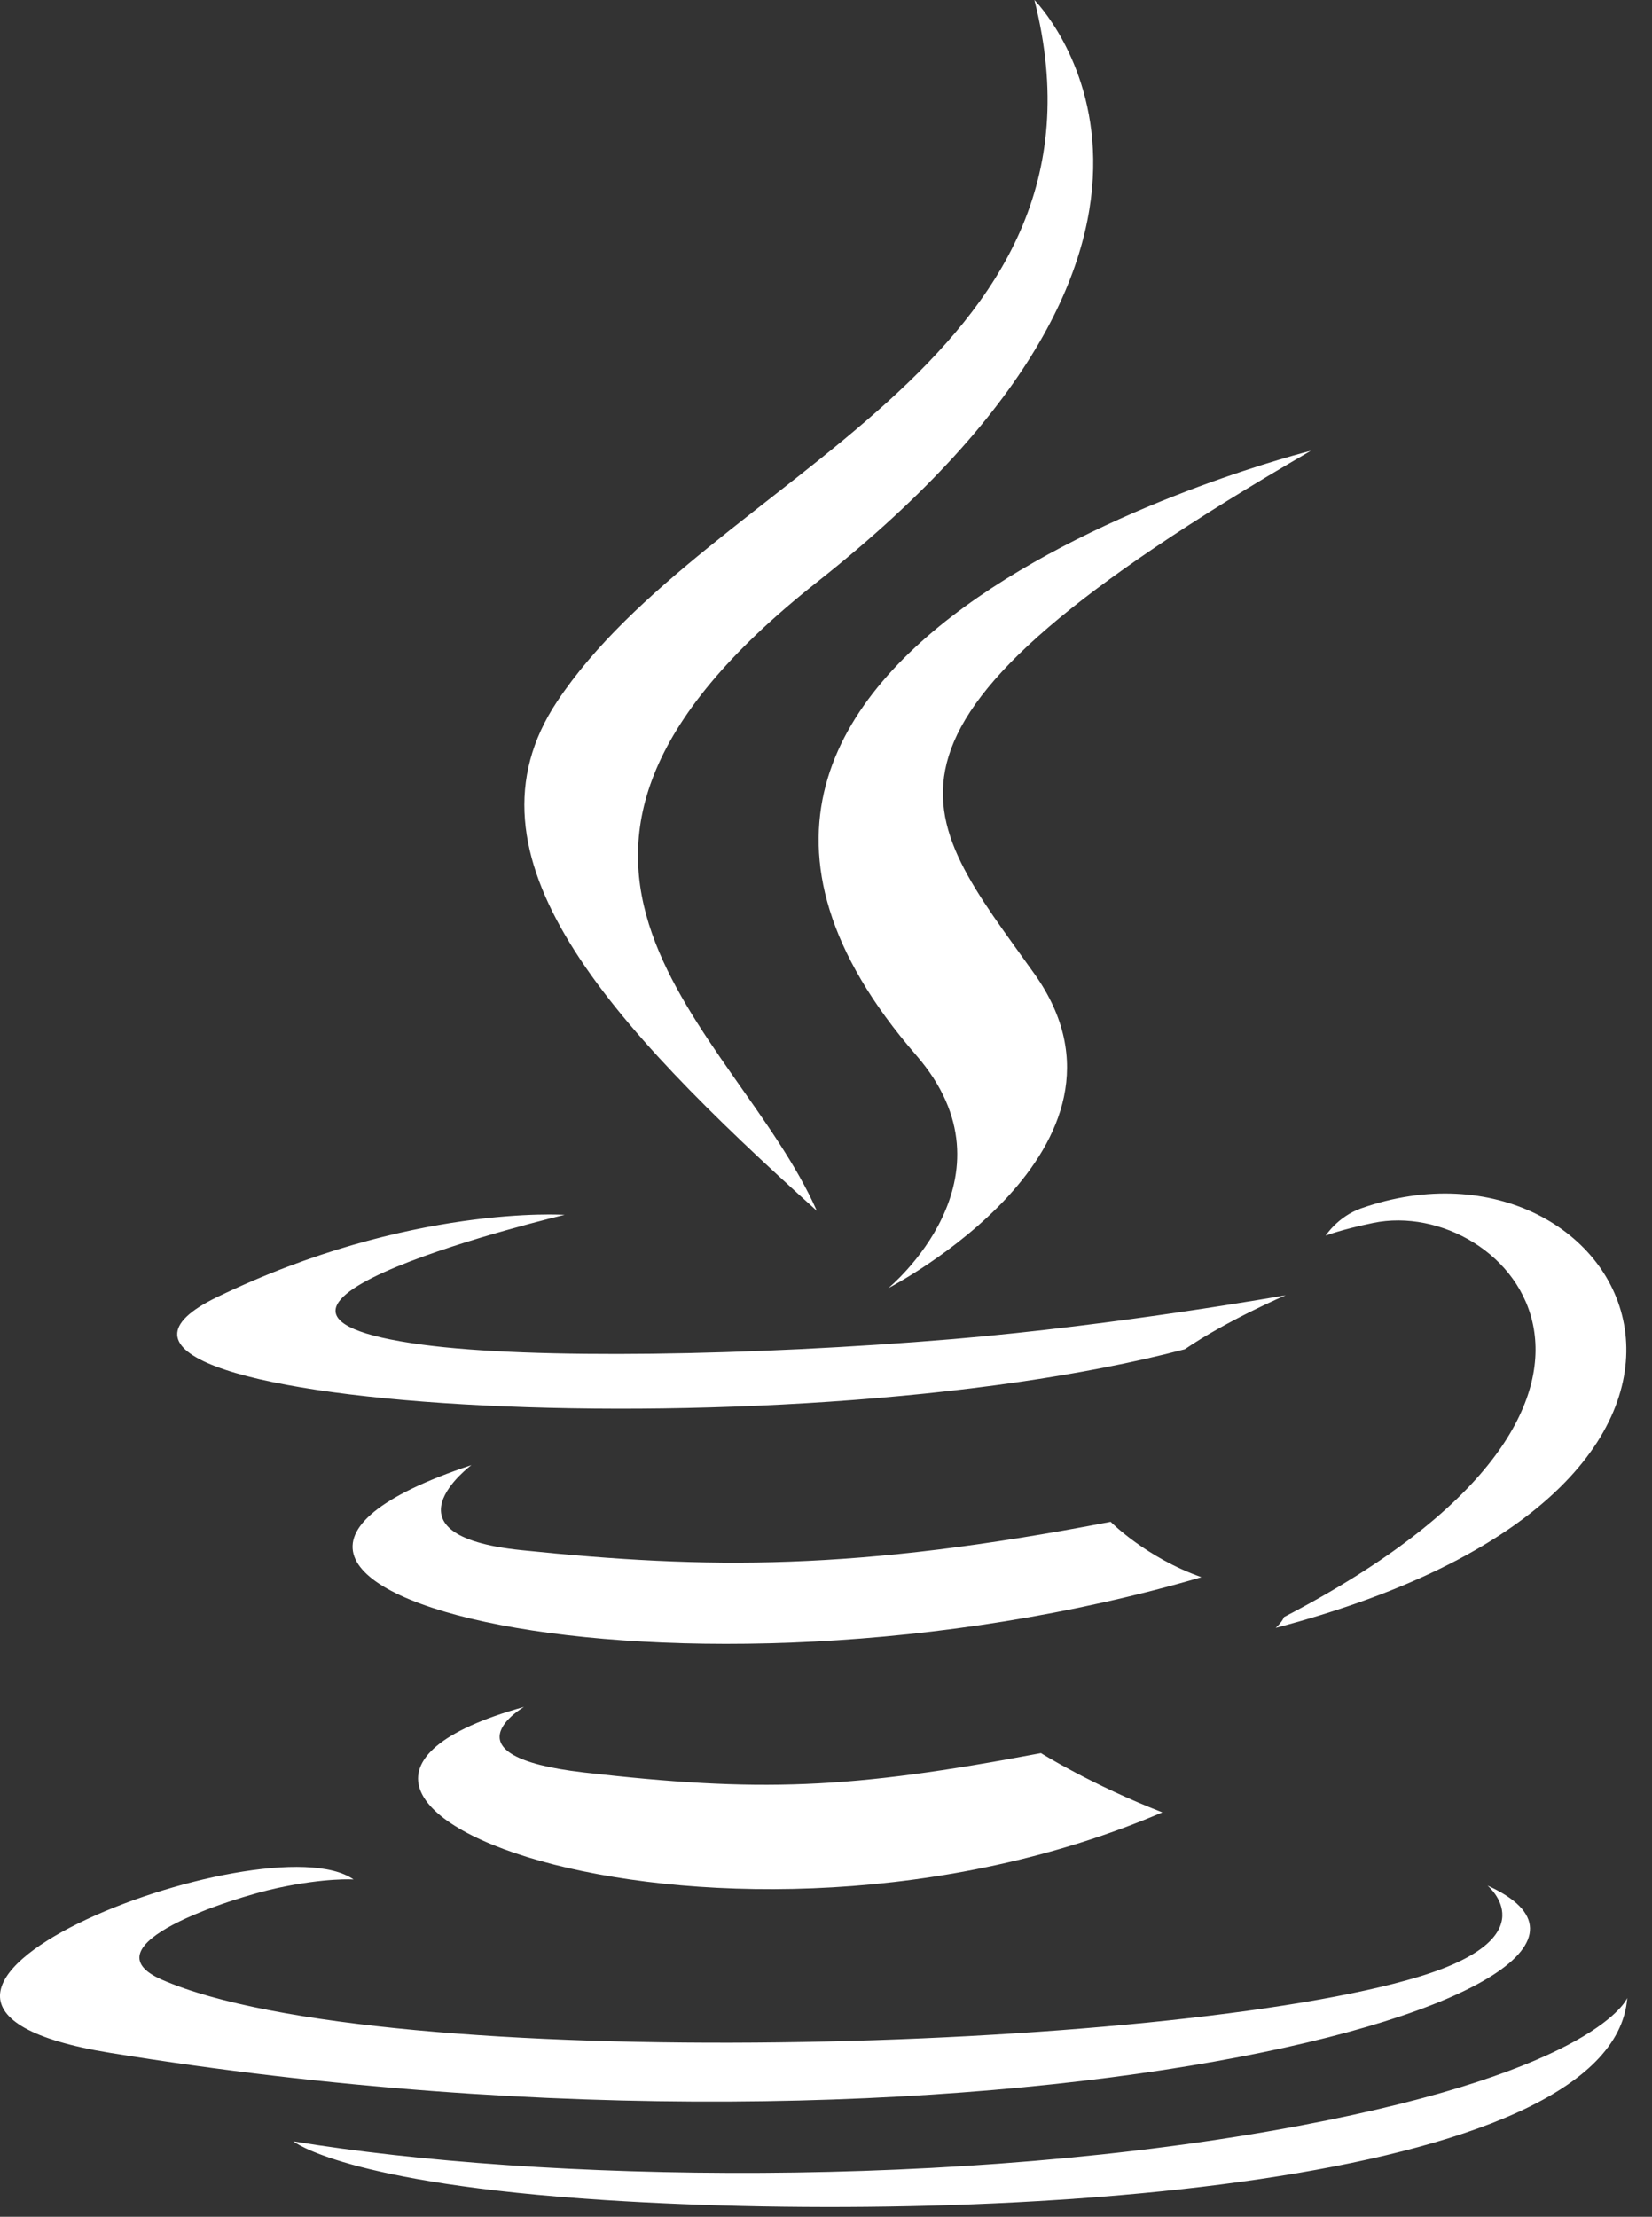 <svg width="41" height="55" fill="none" xmlns="http://www.w3.org/2000/svg"><rect width="100%" height="100%" fill="#333333" stroke="none"/><path d="M13.007 42.348s-2.092 1.217 1.49 1.629c4.339.495 6.556.424 11.338-.481 0 0 1.257.788 3.013 1.47-10.72 4.595-24.26-.266-15.84-2.618ZM11.697 36.353S9.35 38.09 12.935 38.46c4.635.478 8.295.517 14.63-.703 0 0 .876.889 2.253 1.374-12.96 3.79-27.396.3-18.12-2.78ZM22.74 26.183c2.641 3.04-.694 5.777-.694 5.777s6.707-3.462 3.627-7.797c-2.877-4.044-5.083-6.052 6.86-12.979 0 0-18.747 4.682-9.793 14.999Z" fill="#fff"/><path d="M36.917 46.782s1.549 1.276-1.705 2.263c-6.188 1.875-25.753 2.44-31.189.075-1.953-.85 1.71-2.03 2.863-2.277 1.202-.26 1.889-.212 1.889-.212-2.173-1.53-14.045 3.005-6.03 4.304C24.6 54.48 42.586 49.34 36.917 46.782ZM14.014 30.141s-9.952 2.364-3.525 3.222c2.714.364 8.125.281 13.165-.14 4.118-.348 8.254-1.087 8.254-1.087s-1.452.622-2.503 1.34c-10.106 2.657-29.63 1.42-24.01-1.298 4.754-2.298 8.619-2.037 8.619-2.037ZM31.867 40.12c10.273-5.338 5.523-10.469 2.208-9.777-.813.169-1.175.315-1.175.315s.301-.472.878-.677c6.559-2.306 11.603 6.801-2.118 10.408 0 0 .16-.142.207-.269ZM25.672 0s5.69 5.692-5.397 14.444c-8.89 7.02-2.027 11.023-.003 15.597-5.19-4.682-8.998-8.803-6.443-12.64 3.75-5.63 14.138-8.36 11.843-17.401Z" fill="#fff"/><path d="M15.023 54.587c9.861.63 25.005-.35 25.363-5.017 0 0-.69 1.77-8.15 3.174-8.417 1.584-18.798 1.399-24.955.384 0 0 1.26 1.043 7.742 1.459Z" fill="#fff"/></svg>